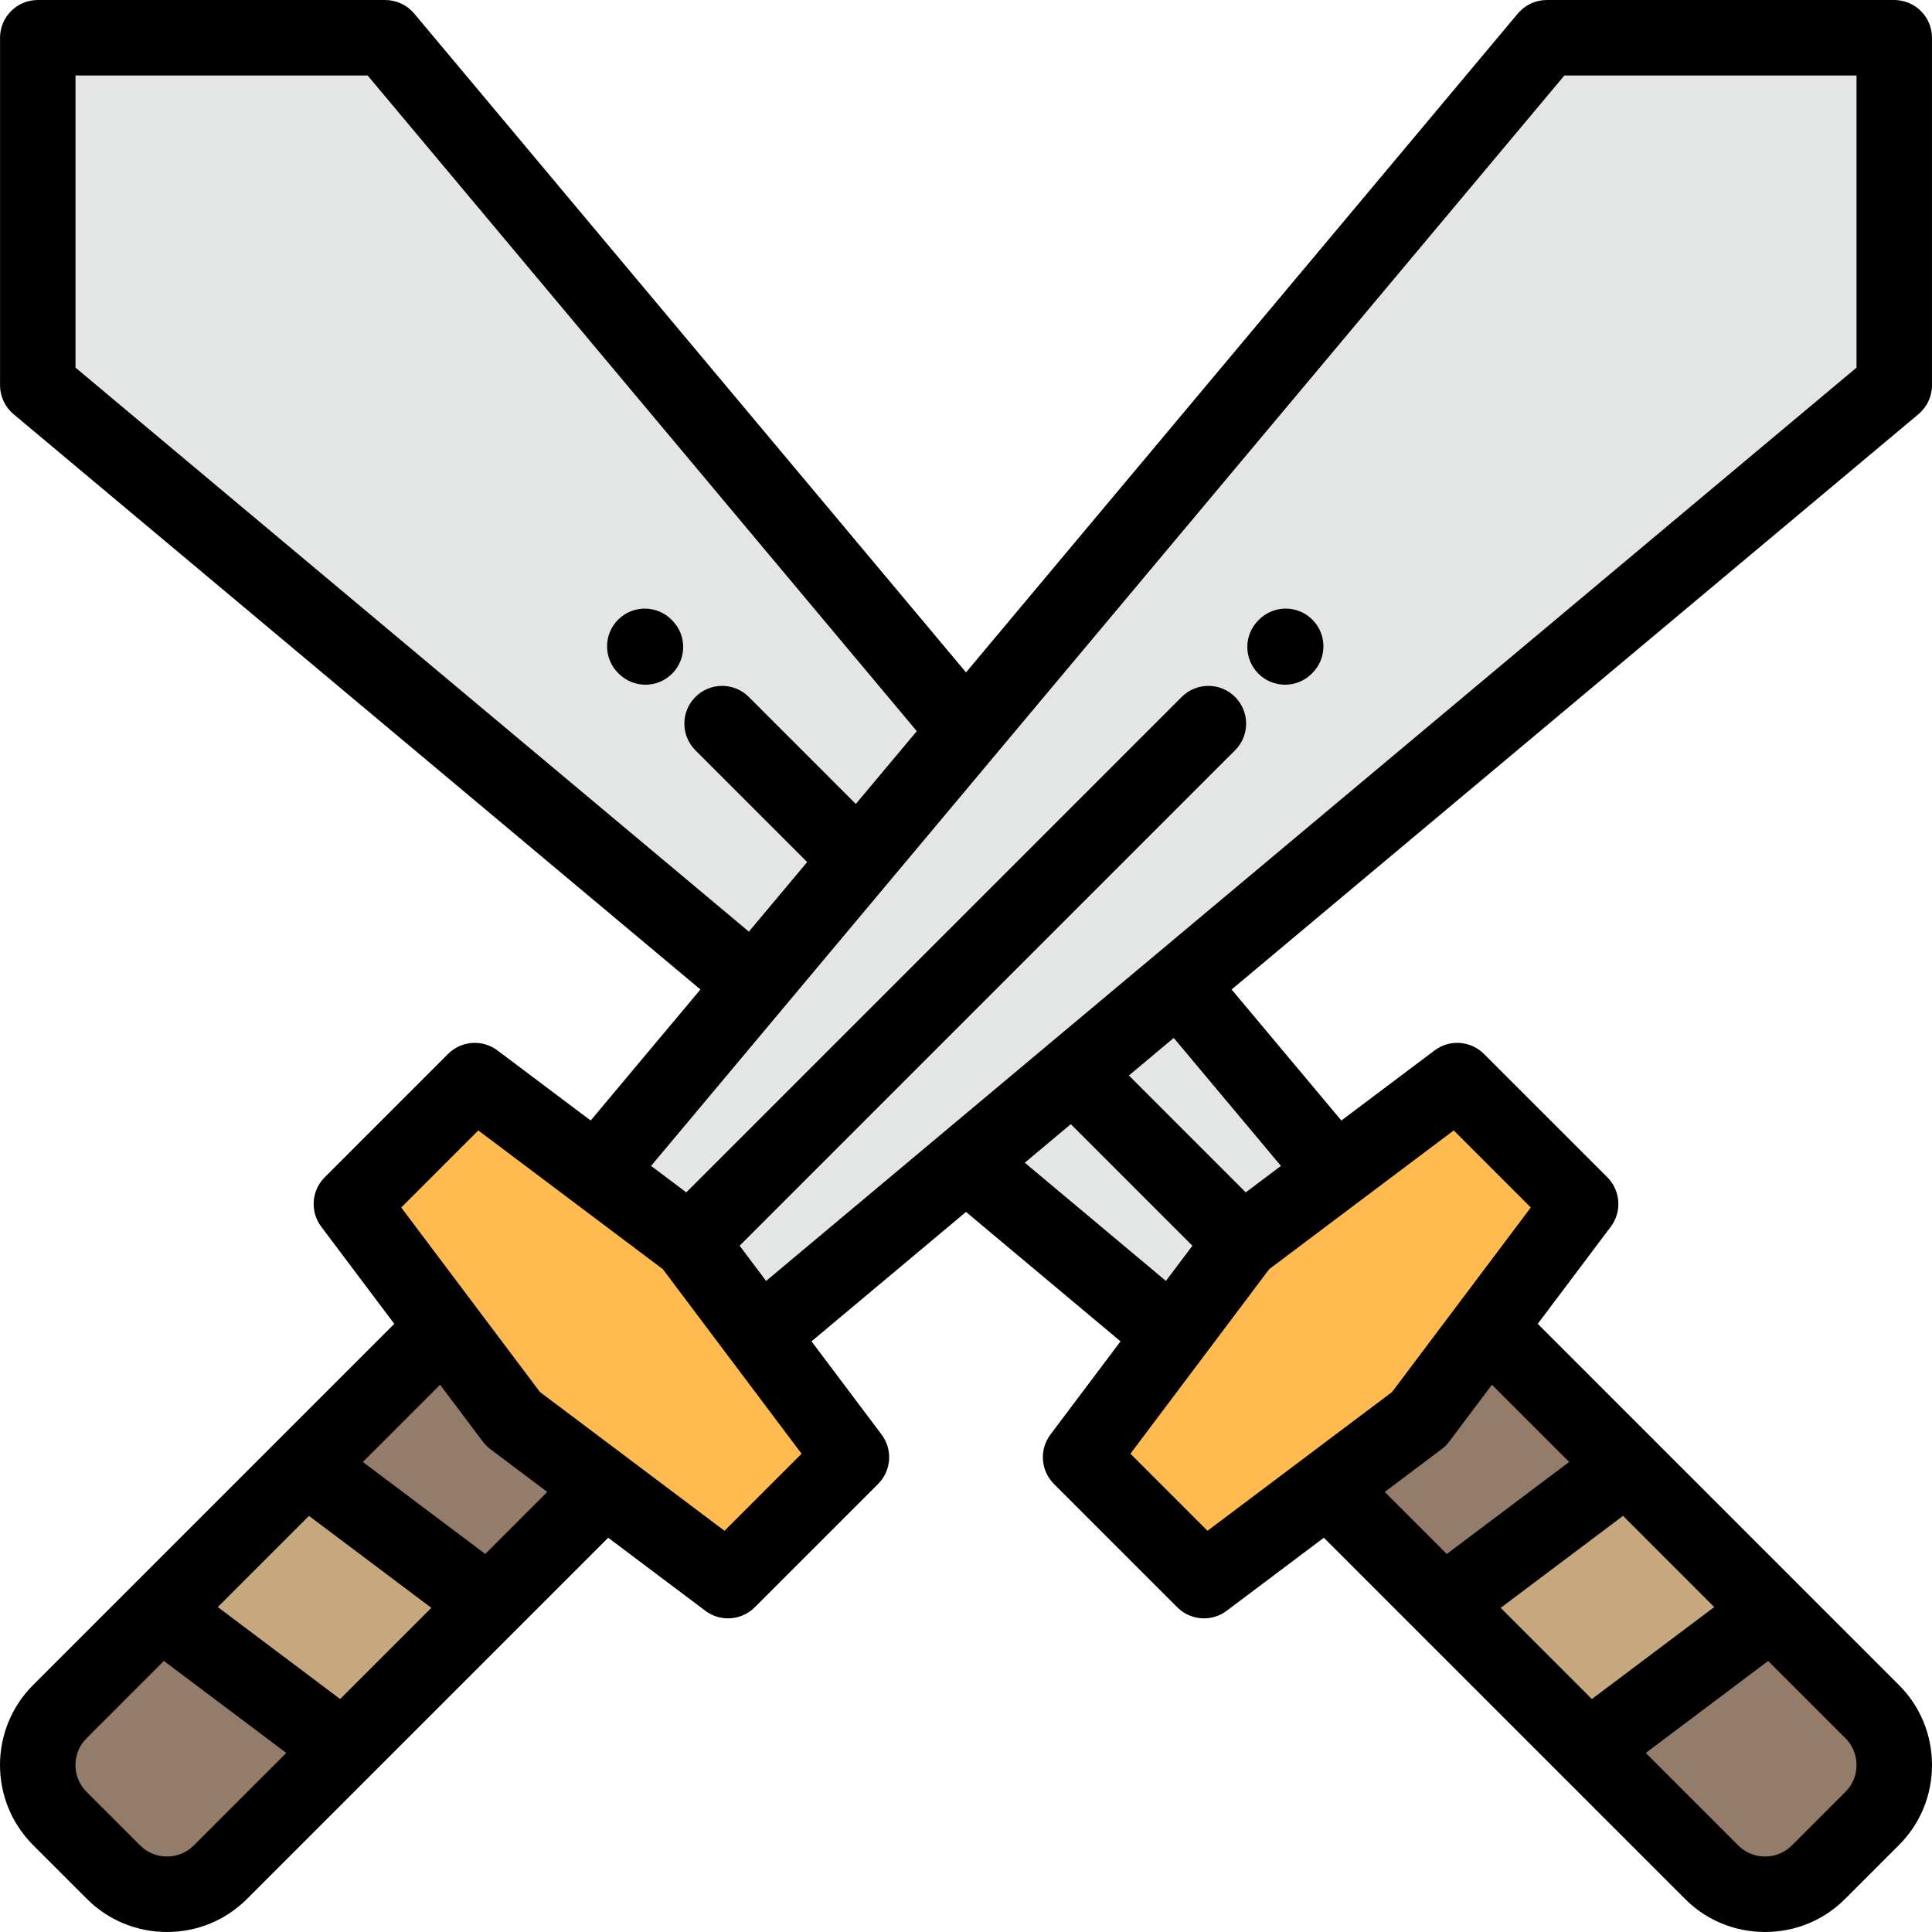 <?xml version="1.0" encoding="iso-8859-1"?>
<!-- Generator: Adobe Illustrator 19.0.0, SVG Export Plug-In . SVG Version: 6.00 Build 0)  -->
<svg version="1.1" id="Capa_1" xmlns="http://www.w3.org/2000/svg" xmlns:xlink="http://www.w3.org/1999/xlink" x="0px" y="0px"
	 viewBox="0 0 512.002 512.002" style="enable-background:new 0 0 512.002 512.002;" xml:space="preserve">
<g>
	<g>
		<polygon style="fill:#E4E5E5;" points="227.45,227.854 256.004,193.762 102.097,10.006 10.01,10.006 10.01,102.093 
			199.706,260.979 		"/>
		<polygon style="fill:#E4E5E5;" points="256.004,193.762 227.45,227.854 199.706,260.979 158.112,310.64 182.802,329.202 
			201.367,353.895 256.004,308.132 312.301,260.979 501.998,102.093 501.998,10.006 409.912,10.008 		"/>
		<polygon style="fill:#E4E5E5;" points="312.301,260.979 284.372,284.368 329.205,329.202 353.896,310.64 		"/>
		<polygon style="fill:#E4E5E5;" points="329.205,329.202 284.372,284.368 256.004,308.132 310.643,353.895 		"/>
	</g>
	<g>
		<polygon style="fill:#FFBA50;" points="225.639,386.184 201.367,353.895 182.802,329.202 158.112,310.64 125.822,286.366 
			93.121,319.066 117.701,351.761 135.956,376.048 160.246,394.306 192.939,418.883 		"/>
		<polygon style="fill:#FFBA50;" points="310.643,353.895 286.368,386.184 319.071,418.885 351.761,394.306 376.052,376.048 
			394.309,351.761 418.889,319.066 386.187,286.366 353.896,310.64 329.205,329.202 		"/>
	</g>
	<polygon style="fill:#947C6B;" points="160.246,394.306 135.956,376.048 117.701,351.761 80.95,388.511 129.525,425.027 	"/>
	<polygon style="fill:#C7A87E;" points="129.525,425.027 80.95,388.511 42.499,426.96 91.075,463.477 	"/>
	<g>
		<path style="fill:#947C6B;" d="M91.075,463.477L42.499,426.96l-26.655,26.655c-7.779,7.778-7.779,20.506-0.002,28.283
			l14.268,14.264c7.777,7.777,20.504,7.777,28.28,0L91.075,463.477z"/>
		<polygon style="fill:#947C6B;" points="351.761,394.306 382.486,425.027 431.063,388.511 394.309,351.761 376.052,376.048 		"/>
	</g>
	<polygon style="fill:#C7A87E;" points="431.063,388.511 382.486,425.027 420.934,463.477 469.509,426.96 	"/>
	<path style="fill:#947C6B;" d="M469.509,426.96l-48.575,36.517l32.687,32.685c7.777,7.777,20.502,7.777,28.28,0l14.266-14.264
		c7.777-7.778,7.777-20.506-0.002-28.283L469.509,426.96z"/>
</g>
<g>
	<path style="fill:#000001;" d="M340.557,181.454c2.559,0,5.117-0.976,7.07-2.929l0.168-0.167c3.904-3.905,3.904-10.237,0-14.143
		c-3.906-3.905-10.236-3.905-14.143,0l-0.168,0.167c-3.904,3.905-3.904,10.237,0,14.143
		C335.438,180.479,337.996,181.454,340.557,181.454z"/>
	<path style="fill:#000001;" d="M503.235,446.544L407.52,350.83l19.363-25.754c2.992-3.981,2.6-9.558-0.922-13.08l-32.702-32.7
		c-3.523-3.522-9.1-3.914-13.08-0.922l-24.706,18.574l-29.083-34.724L508.42,109.758c2.268-1.899,3.578-4.707,3.578-7.666V10.005
		c0-5.523-4.477-10-10-10h-92.086c-2.959,0-5.766,1.311-7.666,3.579L256.004,178.19L109.763,3.585
		c-1.898-2.269-4.707-3.579-7.666-3.579H10.01c-5.521,0-10,4.477-10,10v92.088c0,2.959,1.311,5.767,3.58,7.666L185.62,262.224
		l-29.083,34.724l-24.708-18.574c-3.979-2.991-9.557-2.599-13.08,0.923l-32.698,32.699c-3.521,3.523-3.916,9.099-0.922,13.08
		l19.359,25.754L8.774,446.544c-11.697,11.696-11.699,30.727-0.002,42.427l14.266,14.263c5.65,5.651,13.184,8.763,21.213,8.763
		c8.027,0,15.561-3.111,21.211-8.763l95.717-95.716l25.753,19.36c1.791,1.346,3.902,2.007,6.006,2.007
		c2.574,0,5.137-0.99,7.074-2.929l32.702-32.701c3.521-3.522,3.914-9.1,0.922-13.08l-18.574-24.705l40.944-34.294l40.946,34.293
		l-18.574,24.706c-2.994,3.982-2.6,9.558,0.922,13.08l32.7,32.701c1.94,1.938,4.5,2.929,7.074,2.929
		c2.103,0,4.217-0.661,6.006-2.007l25.753-19.36l95.717,95.716c5.65,5.651,13.184,8.763,21.213,8.763
		c8.027,0,15.561-3.111,21.211-8.763l14.266-14.264c5.65-5.651,8.764-13.185,8.764-21.214
		C511.998,459.728,508.887,452.194,503.235,446.544z M397.699,426.101l32.429-24.378l24.165,24.165l-32.429,24.378L397.699,426.101z
		 M330.137,315.991l-30.968-30.969l11.889-9.957l28.405,33.914L330.137,315.991z M20.009,97.426v-77.42h77.42l145.532,173.757
		l-16.164,19.298l-28.362-28.364c-3.906-3.905-10.236-3.905-14.142,0s-3.906,10.237,0,14.143l29.614,29.614l-5.875,7.013
		l-9.57,11.428L20.009,97.426z M207.37,267.403c0-0.002,0.002-0.003,0.002-0.004l22.895-27.337L414.582,20.005h77.416v77.42
		L278.392,276.337c-0.309,0.229-0.607,0.478-0.895,0.748l-74.471,62.376l-7.014-9.328l131.296-131.296
		c3.906-3.905,3.906-10.237,0-14.143c-3.906-3.905-10.236-3.905-14.143,0L181.87,315.99l-9.326-7.011L207.37,267.403z
		 M90.143,450.266l-32.429-24.378l24.167-24.166L114.31,426.1L90.143,450.266z M51.318,489.091
		c-1.871,1.873-4.383,2.904-7.068,2.904c-2.688,0-5.197-1.031-7.07-2.905l-14.266-14.262c-3.898-3.9-3.898-10.243,0.002-14.143
		l20.516-20.517l32.429,24.378L51.318,489.091z M128.593,411.816l-32.429-24.378l20.463-20.463l11.338,15.081
		c0.328,0.439,0.703,0.839,1.1,1.217c0.281,0.27,0.572,0.533,0.885,0.769l5.588,4.201l9.494,7.137L128.593,411.816z
		 M192.007,405.674l-25.706-19.324c-0.016-0.013-0.029-0.027-0.045-0.039l-23.157-17.405l-17.406-23.154
		c-0.004-0.005-0.008-0.01-0.012-0.015l-19.35-25.738l20.422-20.422l48.907,36.767l36.769,48.908L192.007,405.674z M283.777,297.915
		l32.218,32.219l-7.012,9.326l-37.405-31.328L283.777,297.915z M320.002,405.674l-20.424-20.423l19.053-25.343
		c0.002-0.002,0.004-0.004,0.006-0.006l17.711-23.559l48.907-36.767l20.424,20.422l-19.346,25.733
		c-0.006,0.007-0.012,0.013-0.018,0.02l-17.406,23.154l-23.155,17.406c-0.012,0.008-0.021,0.018-0.031,0.025L320.002,405.674z
		 M382.06,384.041c0.752-0.564,1.42-1.232,1.984-1.984l11.338-15.082l20.465,20.465l-32.429,24.378l-16.44-16.439L382.06,384.041z
		 M489.096,474.828l-14.266,14.264c-1.875,1.873-4.385,2.904-7.07,2.904c-2.688,0-5.197-1.031-7.07-2.904l-24.542-24.542
		l32.429-24.378l20.518,20.518c1.873,1.873,2.904,4.384,2.906,7.07C492,470.444,490.967,472.955,489.096,474.828z"/>
	<path style="fill:#000001;" d="M177.952,164.216c-3.906-3.905-10.236-3.905-14.143,0c-3.904,3.905-3.904,10.237,0,14.143
		l0.168,0.167c1.953,1.953,4.512,2.929,7.07,2.929c2.561,0,5.119-0.976,7.072-2.929c3.904-3.905,3.904-10.237,0-14.143
		L177.952,164.216z"/>
</g>
<g>
</g>
<g>
</g>
<g>
</g>
<g>
</g>
<g>
</g>
<g>
</g>
<g>
</g>
<g>
</g>
<g>
</g>
<g>
</g>
<g>
</g>
<g>
</g>
<g>
</g>
<g>
</g>
<g>
</g>
</svg>
